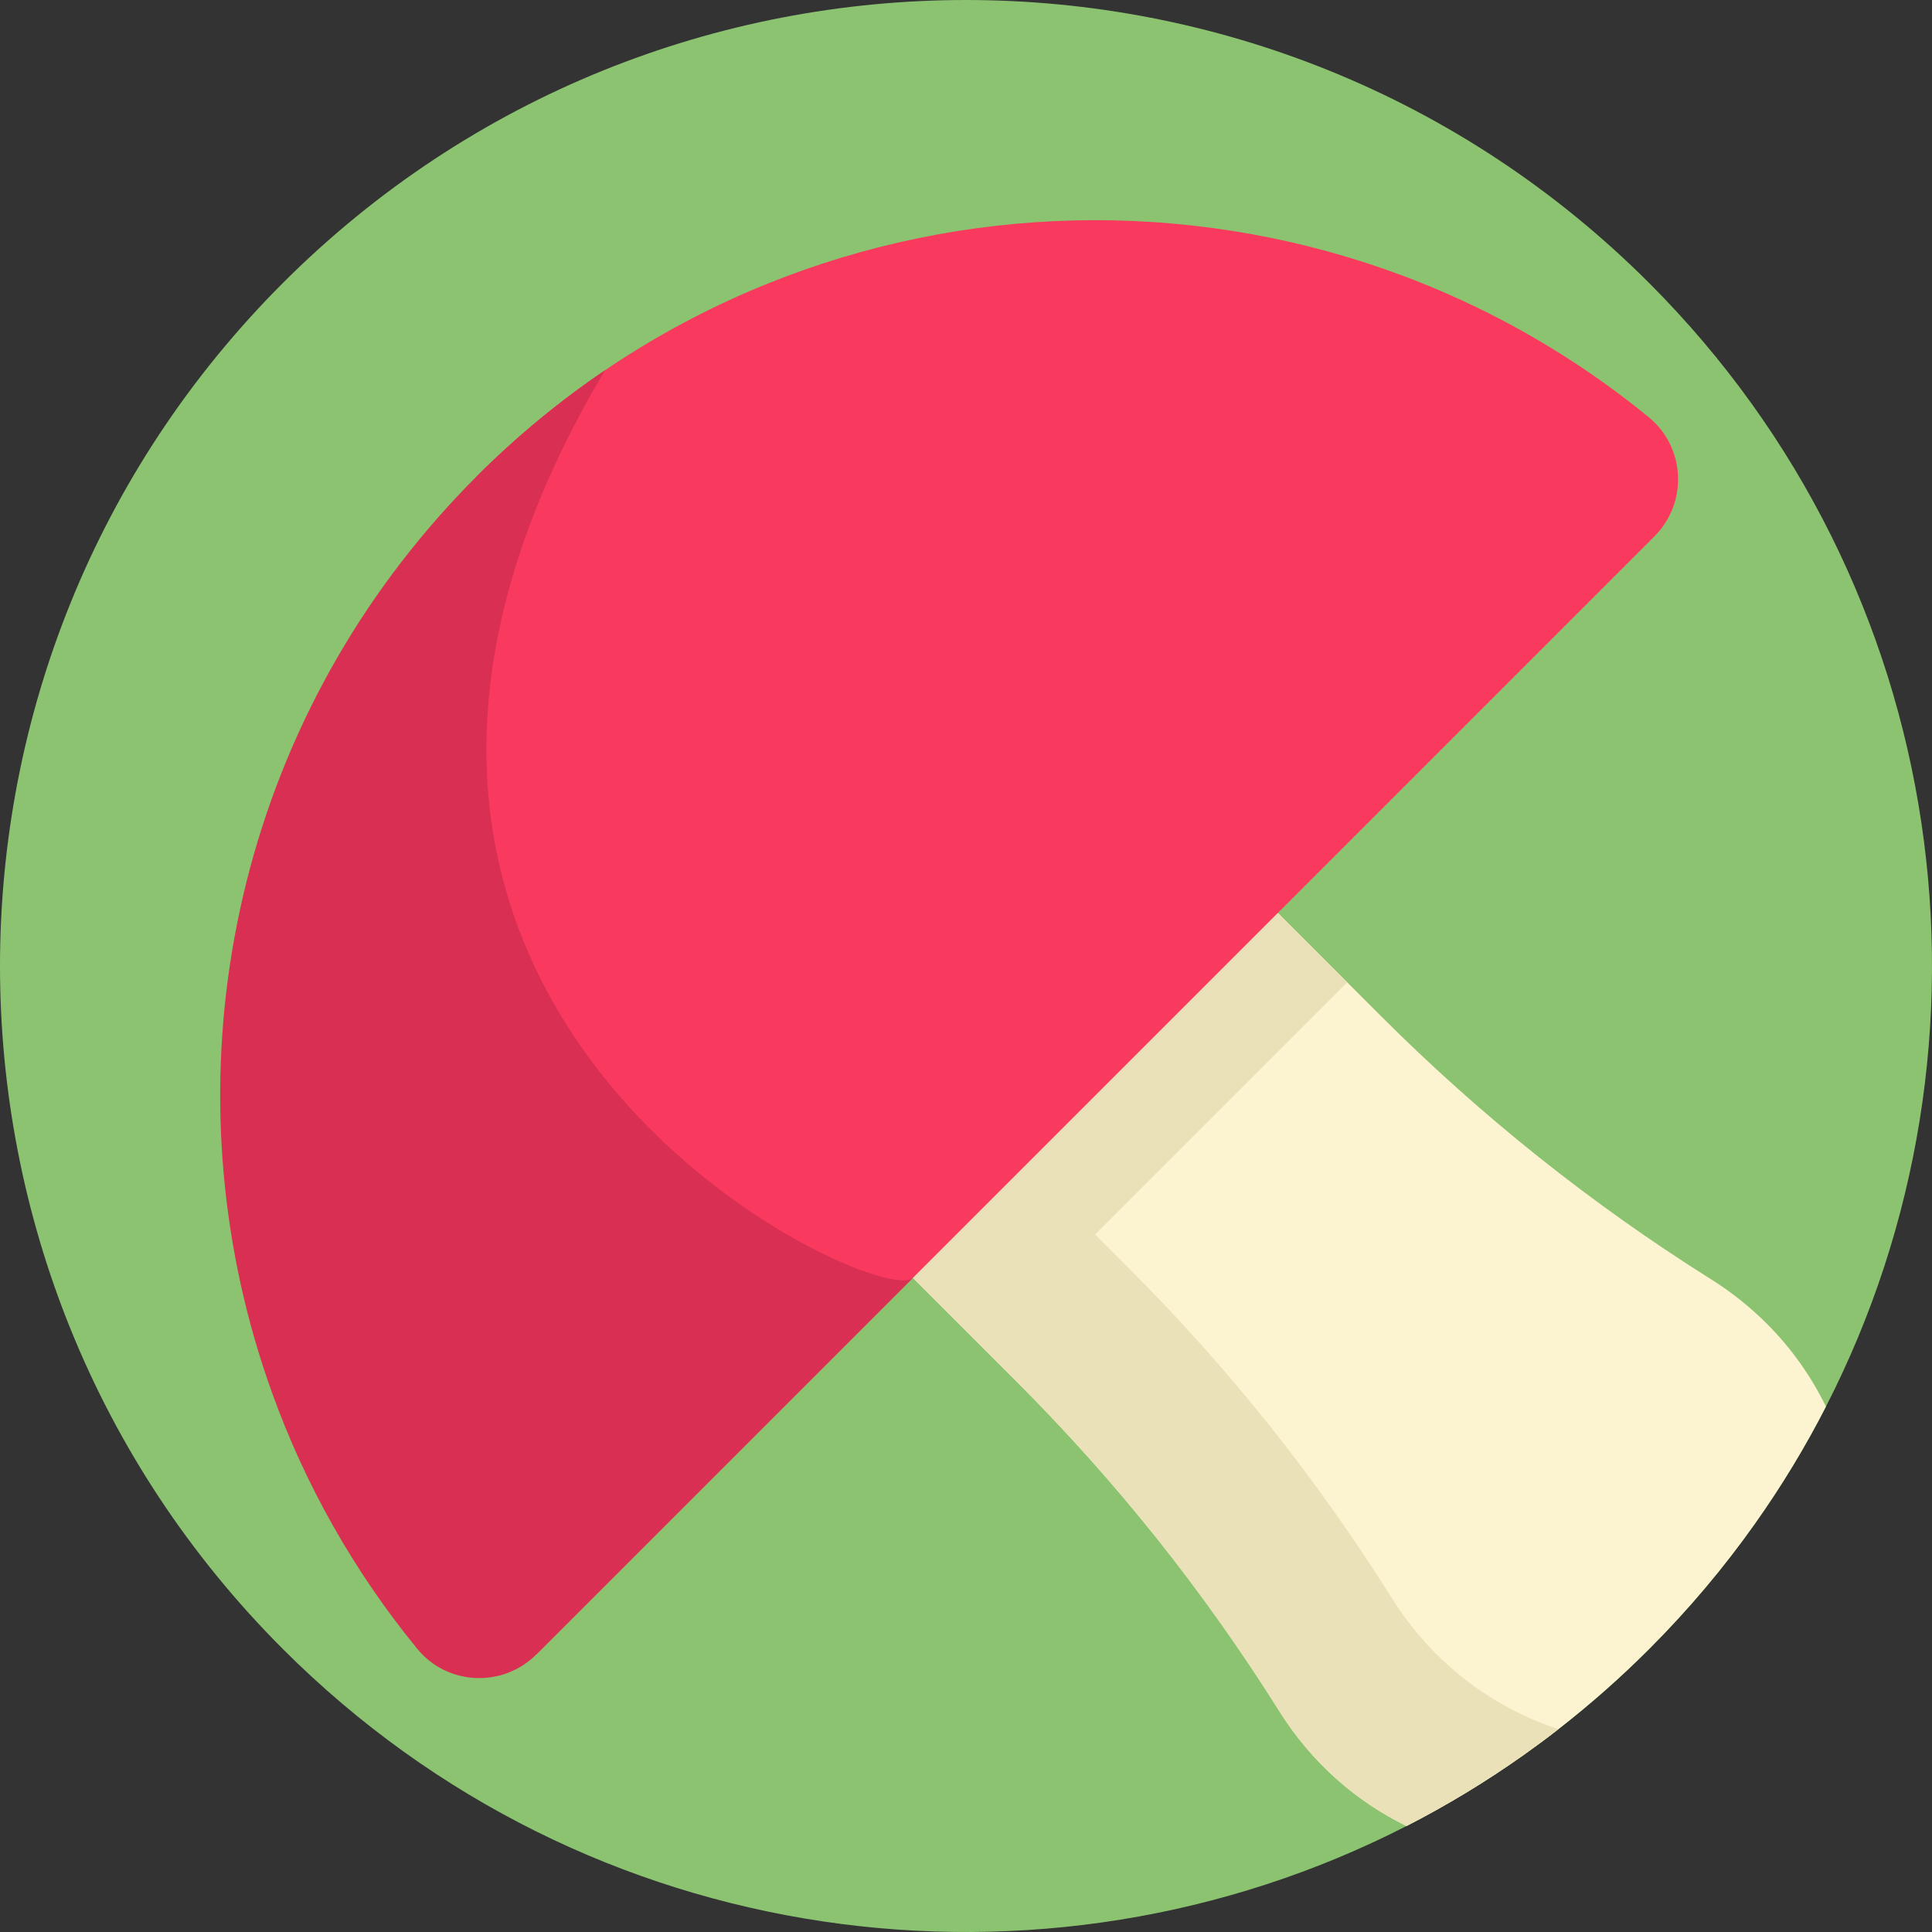 <?xml version="1.0" encoding="iso-8859-1"?>
<!-- Generator: Adobe Illustrator 19.0.0, SVG Export Plug-In . SVG Version: 6.00 Build 0)  -->
<svg xmlns="http://www.w3.org/2000/svg" xmlns:xlink="http://www.w3.org/1999/xlink" version="1.1" id="Capa_1" x="0px" y="0px" viewBox="0 0 512 512" style="enable-background:new 0 0 512 512;" xml:space="preserve">
<rect x="0" y="0" width="512" height="512" fill="#333333" stroke="none"/>
<path style="fill:#8CC371;" d="M437.022,74.982c80.587,80.587,96.214,201.546,46.873,297.775  c-5.474,10.691-11.755,21.064-18.833,31.055c-8.253,11.652-17.599,22.772-28.04,33.211c-7.662,7.662-15.693,14.733-24.028,21.22  c-3.022,2.357-6.089,4.625-9.191,6.827c-9.989,7.078-20.378,13.359-31.062,18.841c-96.237,49.318-217.18,33.692-297.76-46.888  c-99.975-99.975-99.975-262.066,0-362.041S337.048-24.993,437.022,74.982z"/>
<path style="fill:#FCF4D0;" d="M468.202,350.768c6.539,6.539,11.784,13.986,15.693,21.989  c-5.474,10.691-11.755,21.064-18.833,31.055c-8.253,11.652-17.599,22.772-28.04,33.211c-7.662,7.662-15.693,14.733-24.028,21.22  c-3.022,2.357-6.089,4.625-9.191,6.827c-9.989,7.078-20.378,13.359-31.062,18.841c-13.314-6.502-25.106-16.713-33.714-30.434  c-9.938-15.833-20.732-31.077-32.369-45.683c-11.63-14.585-24.087-28.505-37.32-41.738l-27.412-27.412l-16.38-96.945l113.09,0.236  l27.412,27.412c26.451,26.451,55.77,49.814,87.422,69.689C458.951,342.479,463.85,346.417,468.202,350.768z"/>
<path style="fill:#EAE1B8;" d="M338.636,241.935l18.39,18.39l-66.823,66.823l9.022,9.022c13.233,13.233,25.683,27.16,37.32,41.738  c11.63,14.615,22.425,29.857,32.362,45.691c10.788,17.186,26.577,28.868,44.088,34.645c-3.022,2.357-6.089,4.625-9.191,6.827  c-9.989,7.078-20.378,13.359-31.062,18.841c-13.314-6.502-25.106-16.713-33.714-30.434c-9.938-15.833-20.732-31.076-32.369-45.683  c-11.63-14.585-24.087-28.505-37.32-41.738l-27.412-27.412l14.201-64.975L338.636,241.935z"/>
<path style="fill:#F9395E;" d="M436.961,110.591c9.729,7.978,10.355,22.669,1.473,31.551l-99.795,99.795l-96.709,96.709  l-69.356,69.356l-30.439,30.439c-71.565-158.517-21.126-306.888-15.859-312.156C211.284,41.278,345.853,36.051,436.961,110.591z"/>
<path style="fill:#D92F52;" d="M160.301,98.142c-11.994,8.134-23.395,17.514-34.023,28.14c-5.267,5.267-10.216,10.717-14.872,16.345  c-53.4,64.519-66.479,151.179-39.278,226.553c8.687,24.114,21.516,47.09,38.459,67.785c7.978,9.729,22.656,10.369,31.551,1.473  L172.577,408l69.356-69.356C233.036,347.54,59.436,267.881,160.301,98.142z"/>
<g>
</g>
<g>
</g>
<g>
</g>
<g>
</g>
<g>
</g>
<g>
</g>
<g>
</g>
<g>
</g>
<g>
</g>
<g>
</g>
<g>
</g>
<g>
</g>
<g>
</g>
<g>
</g>
<g>
</g>
</svg>
